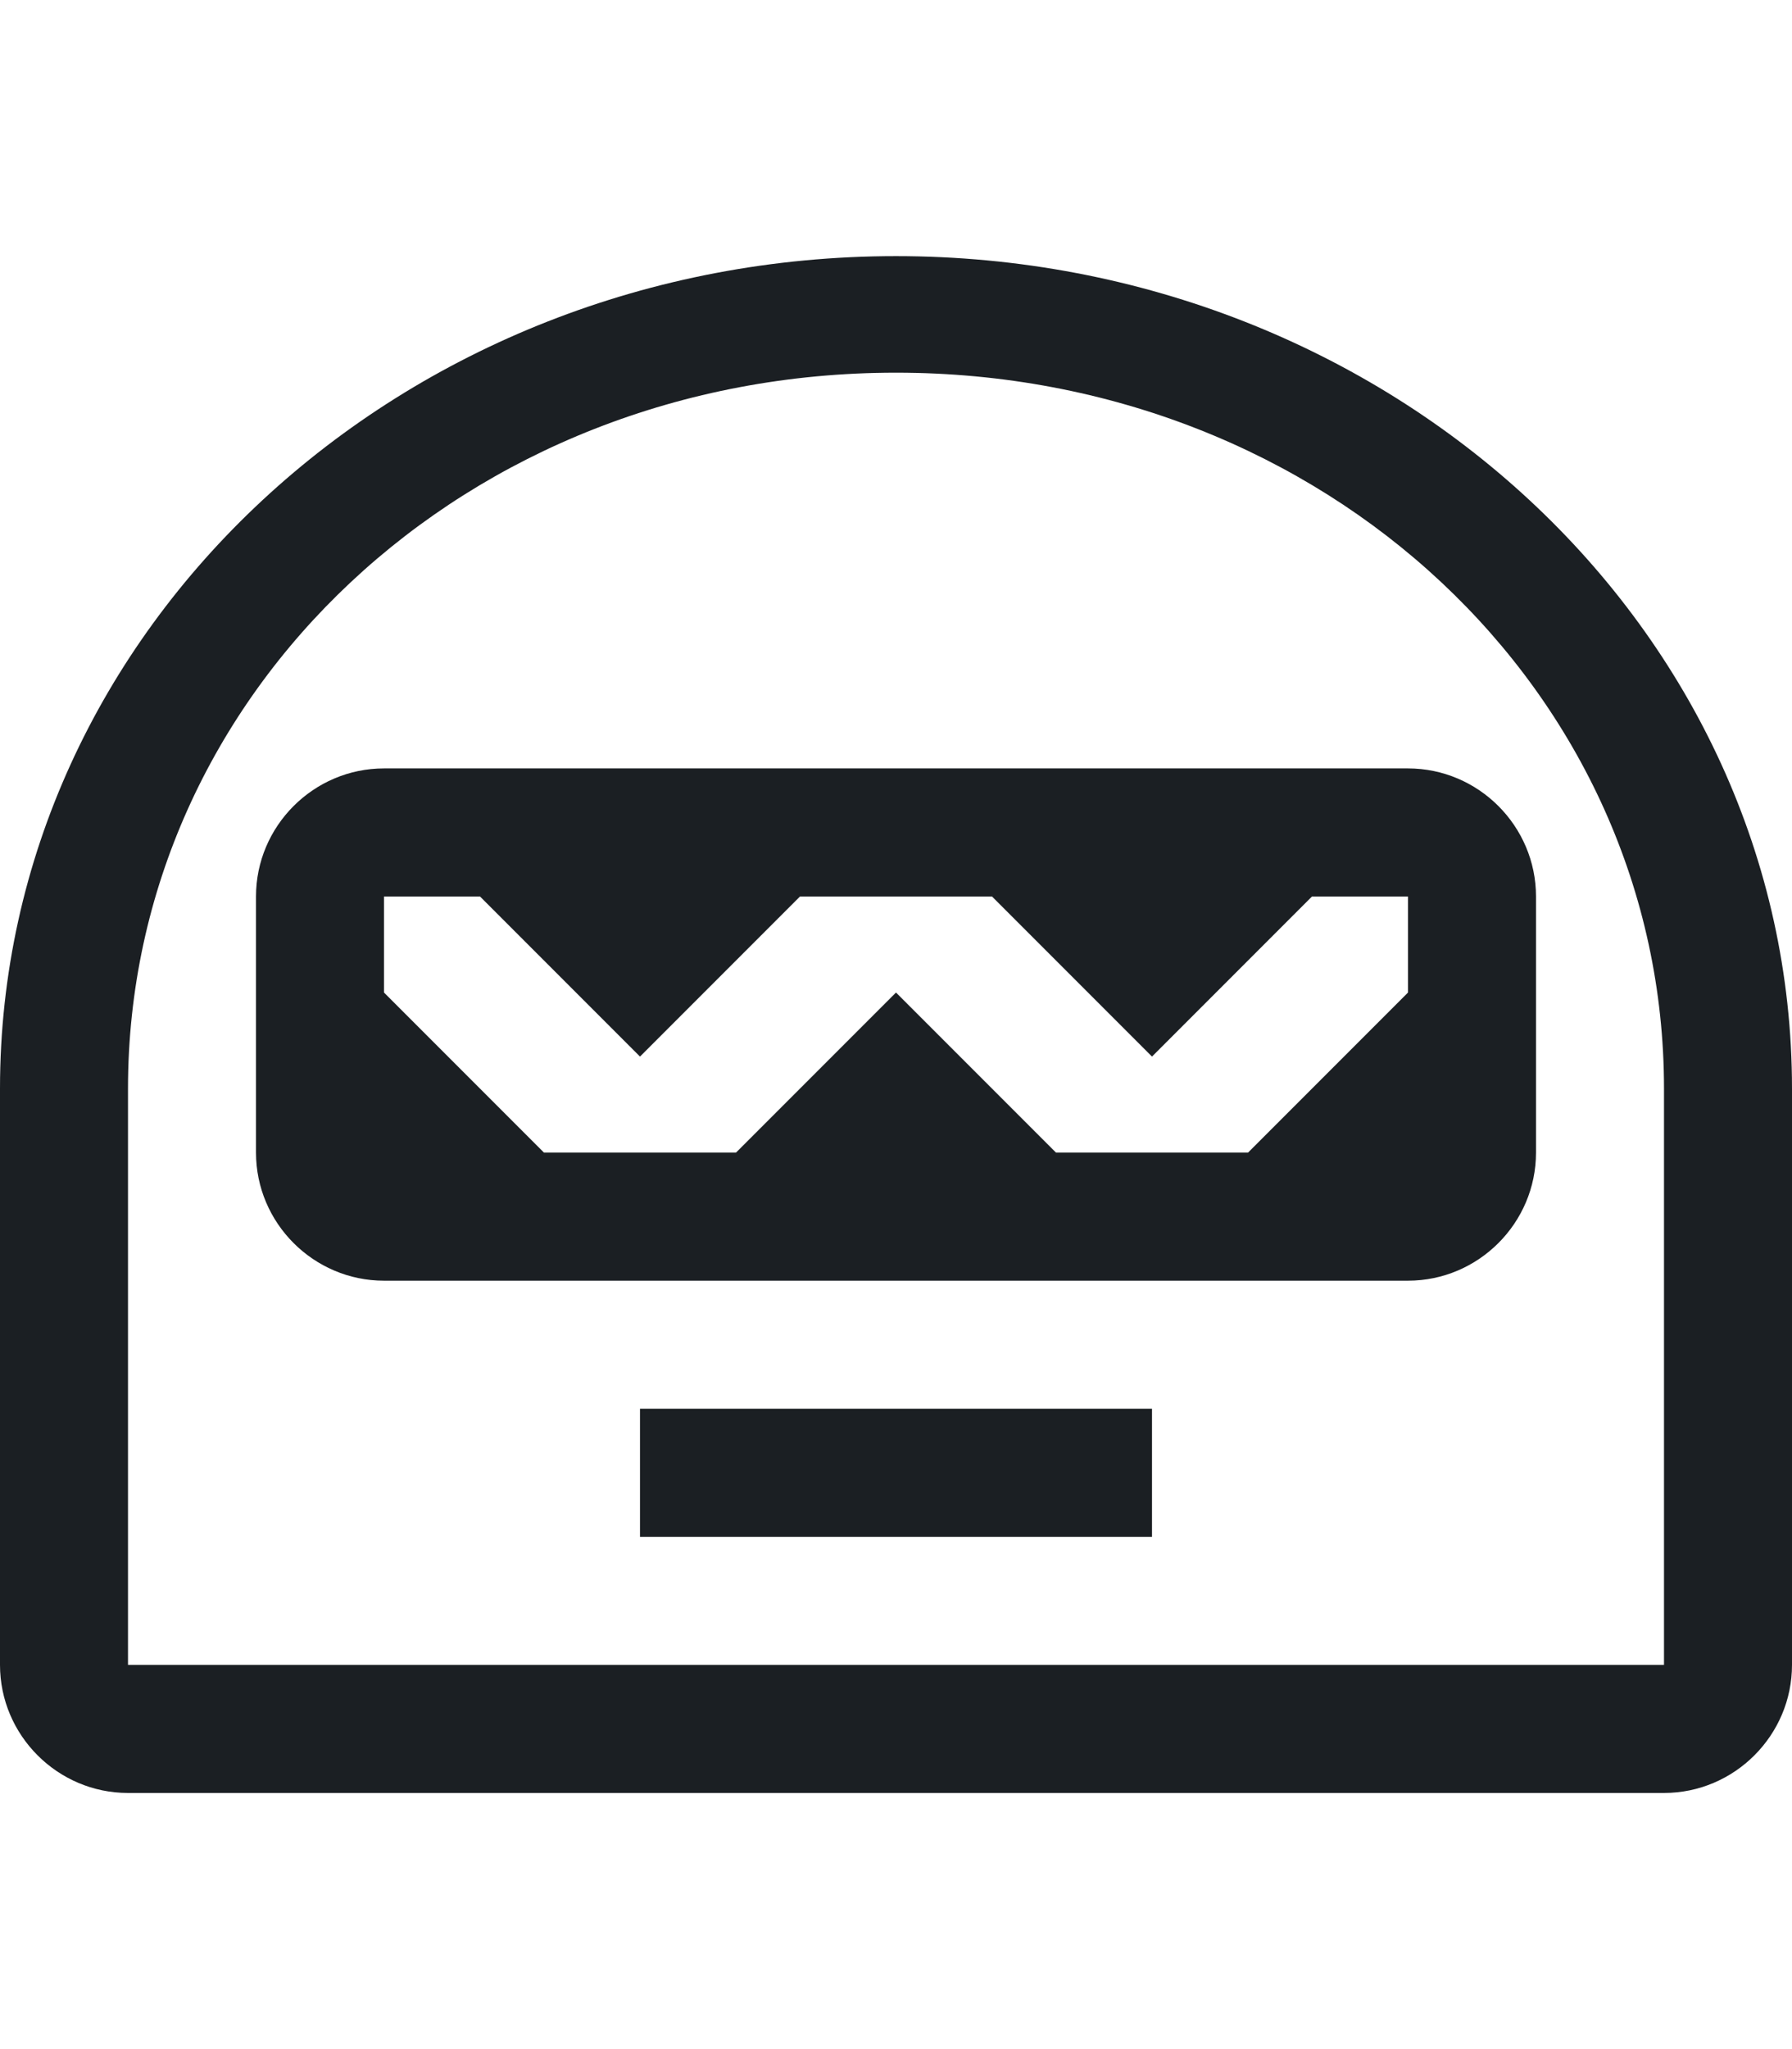 <svg width="14" height="16" viewBox="0 0 14 16" fill="none" xmlns="http://www.w3.org/2000/svg">
<path fill-rule="evenodd" clip-rule="evenodd" d="M3 6C2.45 6 2 6.45 2 7V9C2 9.55 2.45 10 3 10H11C11.55 10 12 9.55 12 9V7C12 6.45 11.55 6 11 6H3ZM11 7.75L9.75 9H8.25L7 7.75L5.75 9H4.25L3 7.75V7H3.75L5 8.25L6.25 7H7.75L9 8.25L10.25 7H11V7.75ZM5 11H9V12H5V11ZM7 2C3.14 2 0 4.91 0 8.5V13C0 13.55 0.45 14 1 14H13C13.55 14 14 13.55 14 13V8.5C14 4.91 10.86 2 7 2ZM13 13H1V8.5C1 5.41 3.64 2.91 7 2.91C10.36 2.91 13 5.41 13 8.5V13Z" fill="#1B1F23"/>
</svg>
